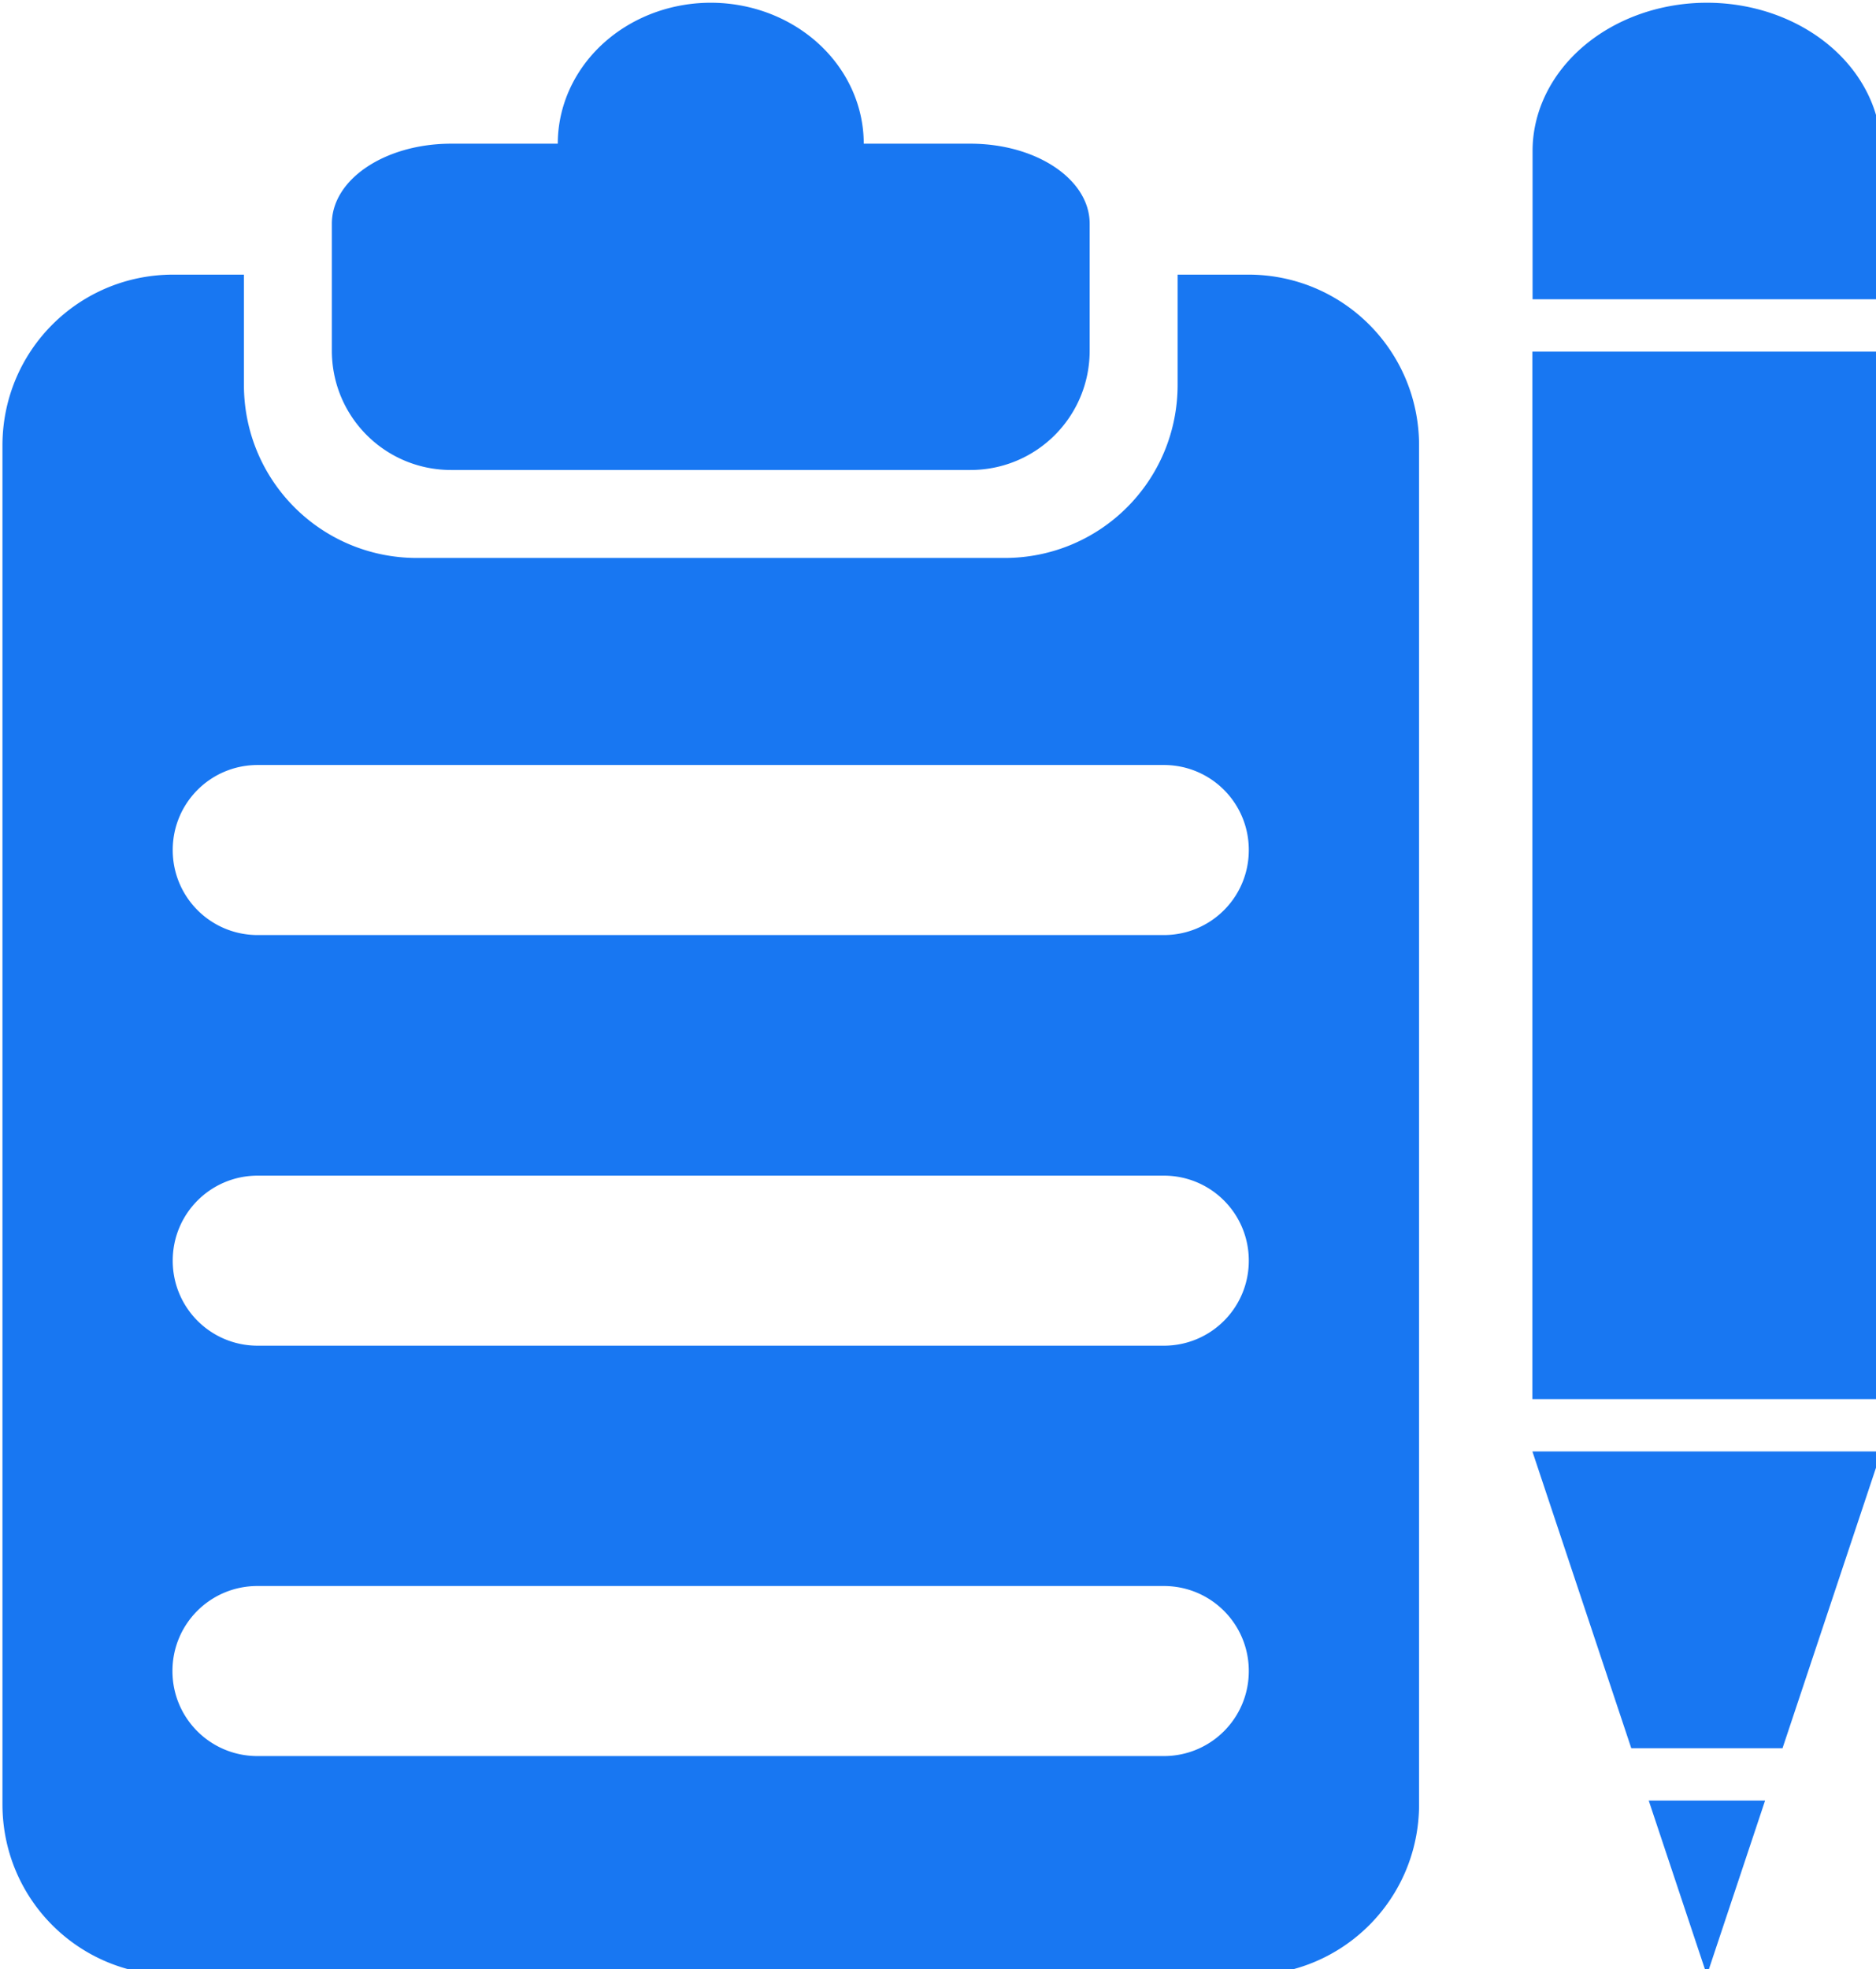 <?xml version="1.0" encoding="UTF-8" standalone="no"?>
<svg
   xmlns:dc="http://purl.org/dc/elements/1.1/"
   xmlns:cc="http://creativecommons.org/ns#"
   xmlns:rdf="http://www.w3.org/1999/02/22-rdf-syntax-ns#"
   xmlns:svg="http://www.w3.org/2000/svg"
   xmlns="http://www.w3.org/2000/svg"
   xmlns:sodipodi="http://sodipodi.sourceforge.net/DTD/sodipodi-0.dtd"
   xmlns:inkscape="http://www.inkscape.org/namespaces/inkscape"
   sodipodi:docname="signup.svg"
   inkscape:version="1.0 (4035a4fb49, 2020-05-01)"
   id="svg1080"
   version="1.1"
   viewBox="0 0 87.734 92.066"
   height="92.066mm"
   width="87.734mm">
  <defs
     id="defs1074" />
  <sodipodi:namedview
     inkscape:window-maximized="1"
     inkscape:window-y="-8"
     inkscape:window-x="-8"
     inkscape:window-height="877"
     inkscape:window-width="1600"
     inkscape:snap-midpoints="true"
     inkscape:snap-smooth-nodes="true"
     inkscape:snap-intersection-paths="true"
     inkscape:object-paths="true"
     inkscape:snap-bbox-midpoints="true"
     inkscape:snap-bbox-edge-midpoints="true"
     inkscape:bbox-nodes="true"
     inkscape:bbox-paths="true"
     inkscape:snap-bbox="true"
     showgrid="false"
     inkscape:document-rotation="0"
     inkscape:current-layer="layer1"
     inkscape:document-units="mm"
     inkscape:cy="179.54062"
     inkscape:cx="39.818249"
     inkscape:zoom="1.4"
     inkscape:pageshadow="2"
     inkscape:pageopacity="0.0"
     borderopacity="1.0"
     bordercolor="#666666"
     pagecolor="#ffffff"
     id="base" />
  <g
     transform="translate(-72.995,-81.264)"
     id="layer1"
     inkscape:groupmode="layer"
     inkscape:label="Layer 1">
    <path
       transform="scale(0.265)"
       d="m 400.887,307.141 a 26.997,24.865 0 0 0 -26.998,24.865 h -18.809 c -11.669,0 -21.062,6.295 -21.062,14.115 v 8.984 13.404 c 0,11.669 9.394,21.062 21.062,21.062 h 91.613 c 11.669,0 21.062,-9.394 21.062,-21.062 v -13.404 -8.984 c 0,-7.821 -9.394,-14.115 -21.062,-14.115 h -18.809 a 26.997,24.865 0 0 0 -26.998,-24.865 z m 175.795,0 a 30.766,26.156 0 0 0 -30.766,26.154 v 26.156 h 30.766 30.768 v -26.156 a 30.766,26.156 0 0 0 -30.768,-26.154 z m -270.654,47.965 c -16.698,0 -30.141,13.442 -30.141,30.141 V 624.967 c 0,16.698 13.442,30.139 30.141,30.139 h 189.719 c 16.698,0 30.139,-13.44 30.139,-30.139 V 385.246 c 0,-16.698 -13.441,-30.141 -30.139,-30.141 h -12.473 v 19.438 c 0,16.922 -13.625,30.547 -30.547,30.547 H 349.047 c -16.922,0 -30.547,-13.625 -30.547,-30.547 v -19.438 z m 239.859,13.584 v 184.785 h 61.594 V 368.689 Z m -224.951,72.924 h 159.902 c 8.31,0 15,6.69 15,15 0,8.31 -6.69,15 -15,15 H 320.936 c -8.31,0 -15,-6.69 -15,-15 0,-8.31 6.69,-15 15,-15 z m 0,72.443 h 159.902 c 8.31,0 15,6.69 15,15 0,8.31 -6.69,15 -15,15 H 320.936 c -8.31,0 -15,-6.69 -15,-15 0,-8.31 6.69,-15 15,-15 z m 224.951,48.656 17.451,52.355 h 26.689 l 17.453,-52.355 z m -225,23.74 h 159.951 c 8.31,0 15,6.69 15,15 0,8.31 -6.69,15 -15,15 H 320.887 c -8.31,0 -15,-6.69 -15,-15 0,-8.31 6.69,-15 15,-15 z m 245.531,37.854 10.266,30.799 10.266,-30.799 z"
       style="fill:#1877f2;fill-opacity:1;fill-rule:evenodd;stroke:none;stroke-width:0.186;stroke-miterlimit:4;stroke-dasharray:none;stroke-opacity:1"
       id="rect815" />
  </g>
</svg>
